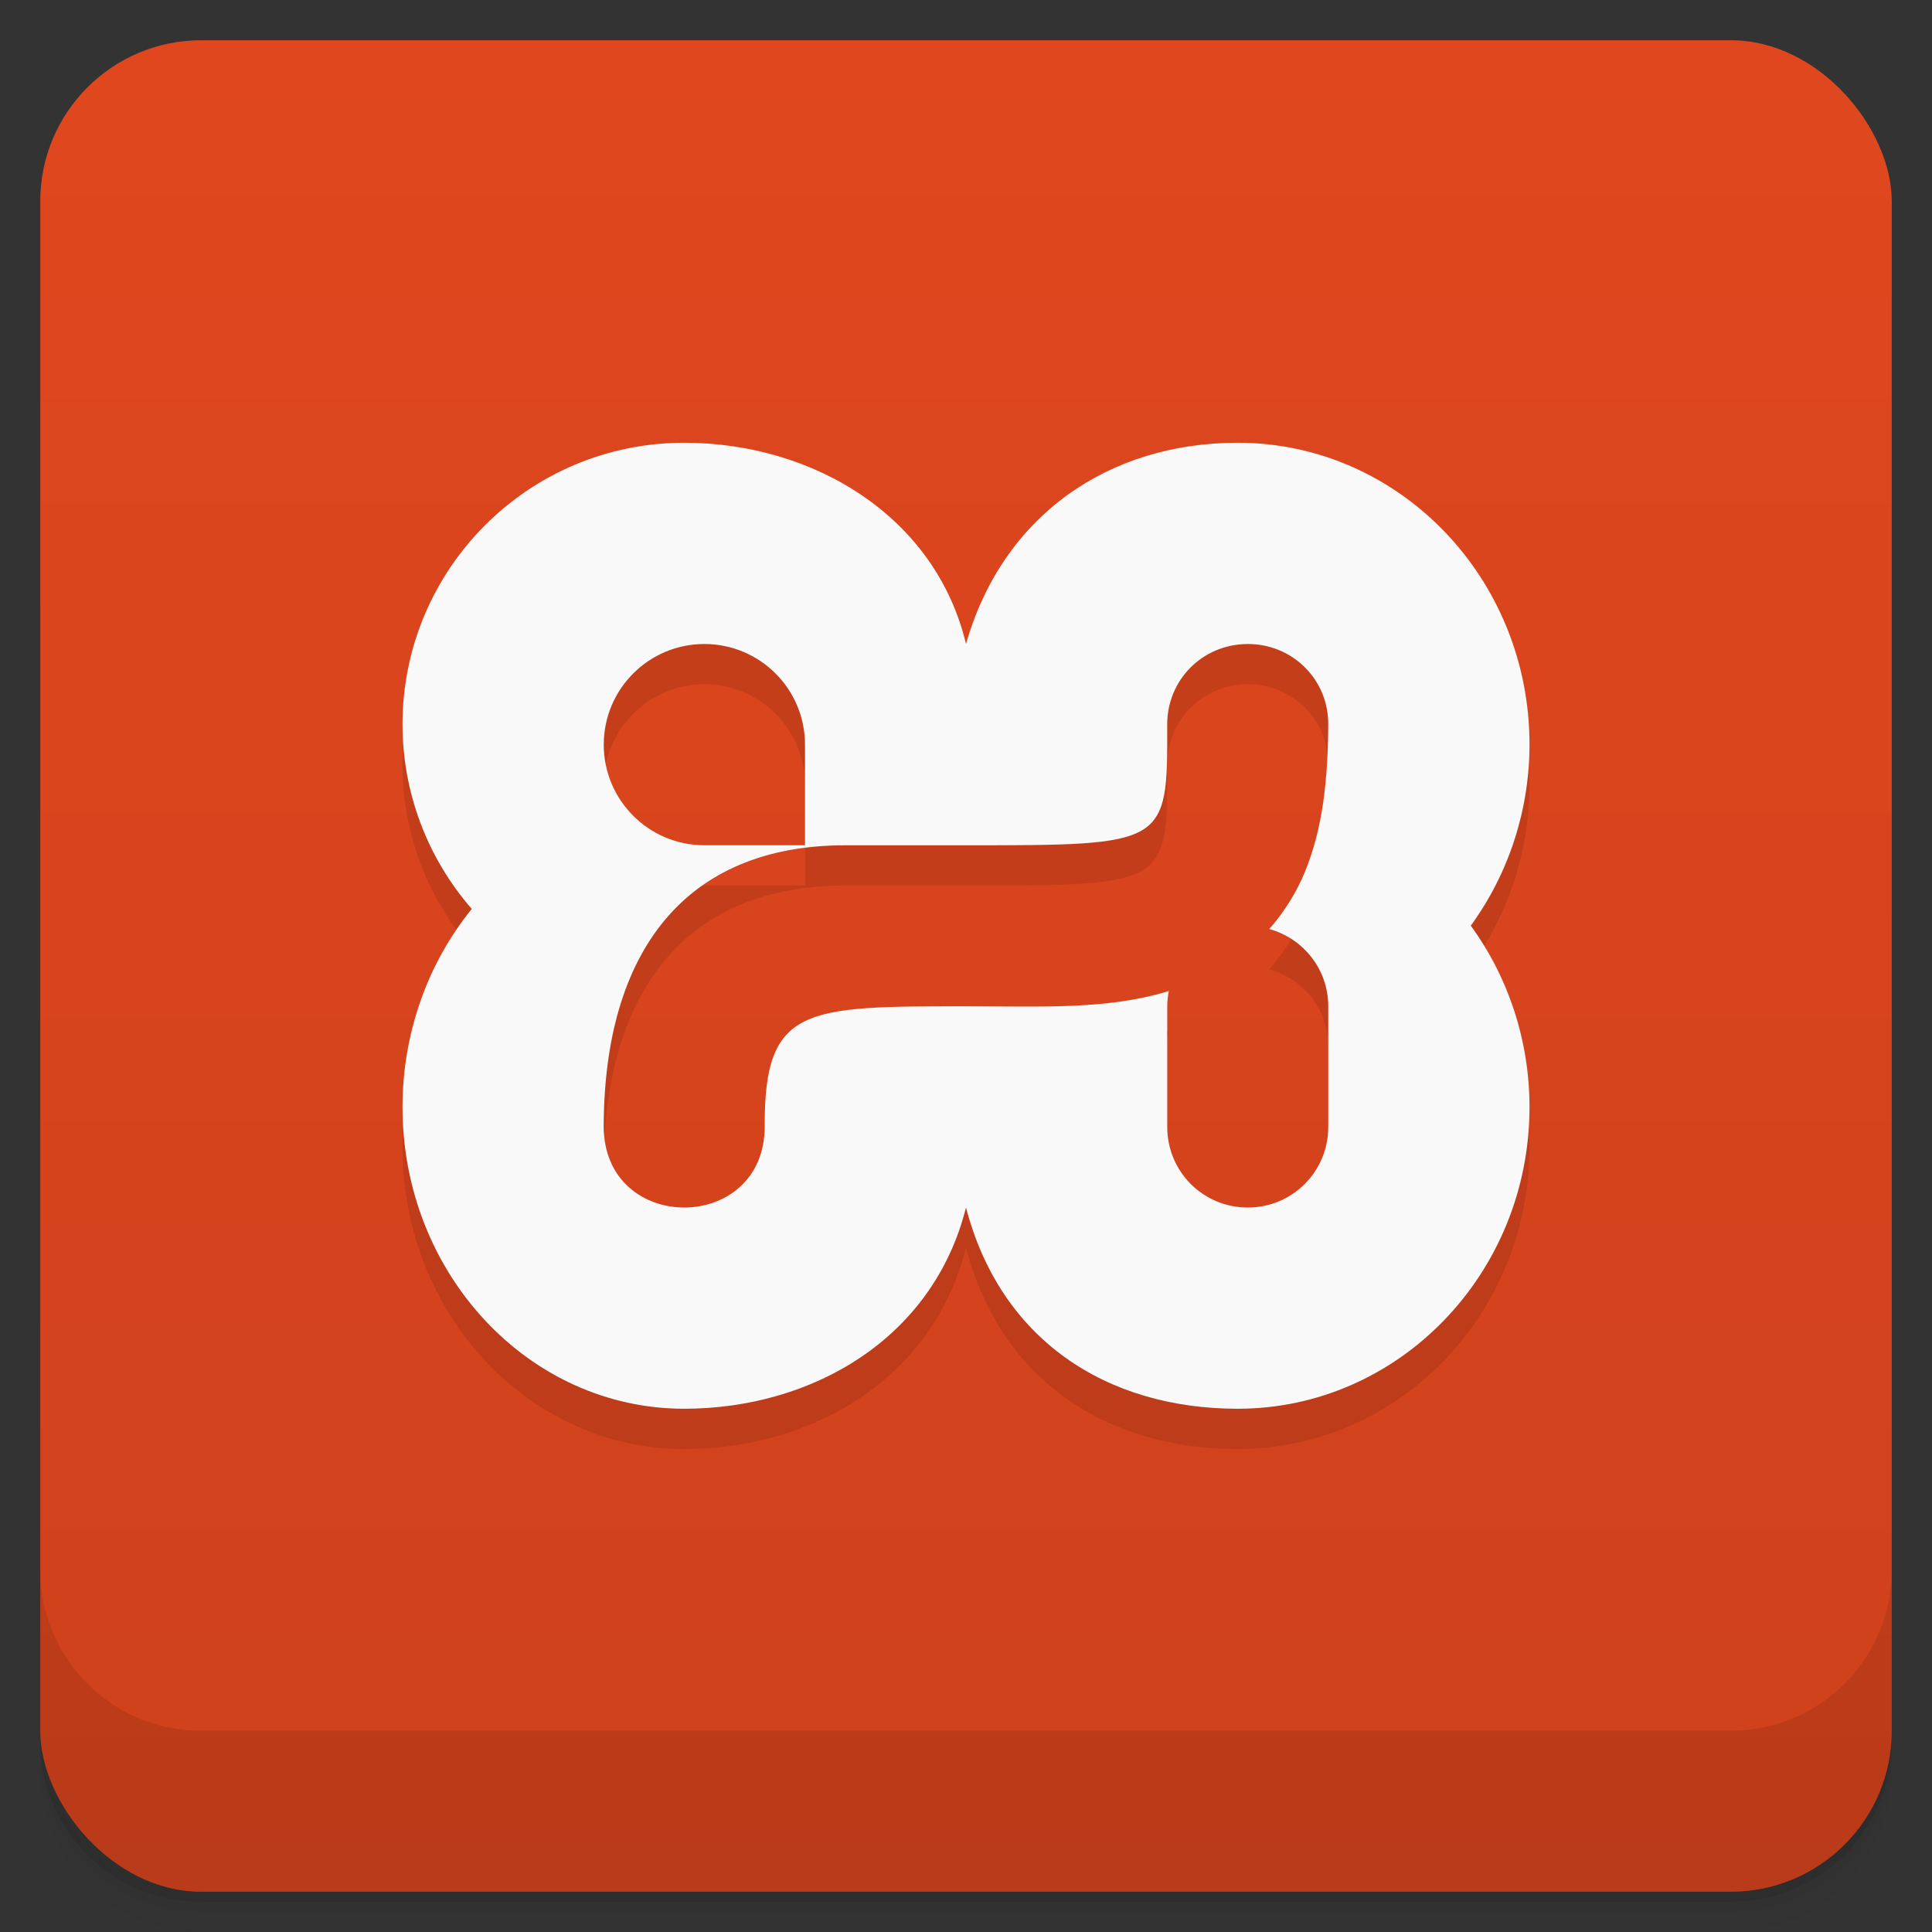 <svg xmlns="http://www.w3.org/2000/svg" version="1.1" viewBox="0 0 48 48">
 <rect x="0" y="0" width="48" height="48" fill="#333333" stroke="none"/>
 <defs>
  <linearGradient id="bg" x2="0" y1="1" y2="47" gradientUnits="userSpaceOnUse">
   <stop style="stop-color:#e0471e" offset="0"/>
   <stop style="stop-color:#ce411c" offset="1"/>
  </linearGradient>
 </defs>
 <path style="opacity:.02" d="m1 43v0.25c0 2.216 1.784 4 4 4h38c2.216 0 4-1.784 4-4v-0.25c0 2.216-1.784 4-4 4h-38c-2.216 0-4-1.784-4-4zm0 0.5v0.5c0 2.216 1.784 4 4 4h38c2.216 0 4-1.784 4-4v-0.5c0 2.216-1.784 4-4 4h-38c-2.216 0-4-1.784-4-4z"/>
 <path style="opacity:.05" d="m1 43.25v0.25c0 2.216 1.784 4 4 4h38c2.216 0 4-1.784 4-4v-0.25c0 2.216-1.784 4-4 4h-38c-2.216 0-4-1.784-4-4z"/>
 <path style="opacity:.1" d="m1 43v0.25c0 2.216 1.784 4 4 4h38c2.216 0 4-1.784 4-4v-0.25c0 2.216-1.784 4-4 4h-38c-2.216 0-4-1.784-4-4z"/>
 <rect style="fill:url(#bg)" rx="4" height="46" width="46" y="1" x="1"/>
 <path style="opacity:.1" d="m1 39v4c0 2.216 1.784 4 4 4h38c2.216 0 4-1.784 4-4v-4c0 2.216-1.784 4-4 4h-38c-2.216 0-4-1.784-4-4z"/>
 <path style="opacity:.1" d="m17 12c-3.866-0.002-7 3.134-7 7 0.001 1.685 0.614 3.312 1.721 4.582-1.108 1.364-1.72 3.11-1.721 4.918-0.001 4.142 3.134 7.502 7 7.5 3.163-0.002 6.178-1.728 7-5 0.852 3.274 3.473 4.999 6.75 5 4 0.001 7.252-3.358 7.25-7.5-0.001-1.625-0.514-3.204-1.459-4.502 0.944-1.297 1.458-2.875 1.459-4.498 0.002-4.142-3.246-7.501-7.25-7.5-3.213 0.001-5.841 1.812-6.75 5-0.75-3.15-3.762-4.998-7-5zm0.5 5c1.381 0 2.5 1.119 2.5 2.5v2.5h-2.5c-1.381 0-2.5-1.119-2.5-2.5s1.119-2.5 2.5-2.5zm13.471 0c1.127-0.017 2.036 0.873 2.029 2-0.009 1.4-0.14 2.578-0.572 3.643-0.214 0.526-0.522 1.015-0.893 1.438 0.845 0.234 1.465 0.999 1.465 1.92v3c0 1.108-0.892 2-2 2s-2-0.892-2-2v-3c0-0.13 0.016-0.256 0.039-0.379-1.537 0.47-3.157 0.379-5.04 0.379-4 0-5.01 0-5 2.971 0.013 2.705-4.01 2.705-4 0 0.015-4.302 2-6.971 6-6.971h3c5 0 5.01 0 5-3-0.002-1.104 0.867-1.984 1.971-2z"/>
 <path style="fill:#f9f9f9" d="m17 11c-3.866-0.002-7 3.134-7 7 0.001 1.685 0.614 3.312 1.721 4.582-1.108 1.364-1.72 3.11-1.721 4.918-0.001 4.142 3.134 7.502 7 7.5 3.163-0.002 6.178-1.728 7-5 0.852 3.274 3.473 4.999 6.75 5 4 0.001 7.252-3.358 7.25-7.5-0.001-1.625-0.514-3.204-1.459-4.502 0.944-1.297 1.458-2.875 1.459-4.498 0.002-4.142-3.246-7.501-7.25-7.5-3.213 0.001-5.841 1.812-6.75 5-0.75-3.15-3.762-4.998-7-5zm0.5 5c1.381 0 2.5 1.119 2.5 2.5v2.5h-2.5c-1.381 0-2.5-1.119-2.5-2.5s1.119-2.5 2.5-2.5zm13.471 0c1.127-0.017 2.036 0.873 2.029 2-0.009 1.4-0.14 2.578-0.572 3.643-0.214 0.526-0.522 1.015-0.893 1.438 0.845 0.234 1.465 0.999 1.465 1.92v3c0 1.108-0.892 2-2 2s-2-0.892-2-2v-3c0-0.13 0.016-0.256 0.039-0.379-1.537 0.47-3.157 0.379-5.04 0.379-4 0-5.01 0-5 2.971 0.013 2.705-4.01 2.705-4 0 0.015-4.302 2-6.971 6-6.971h3c5 0 5.01 0 5-3-0.002-1.104 0.867-1.984 1.971-2z"/>
</svg>
